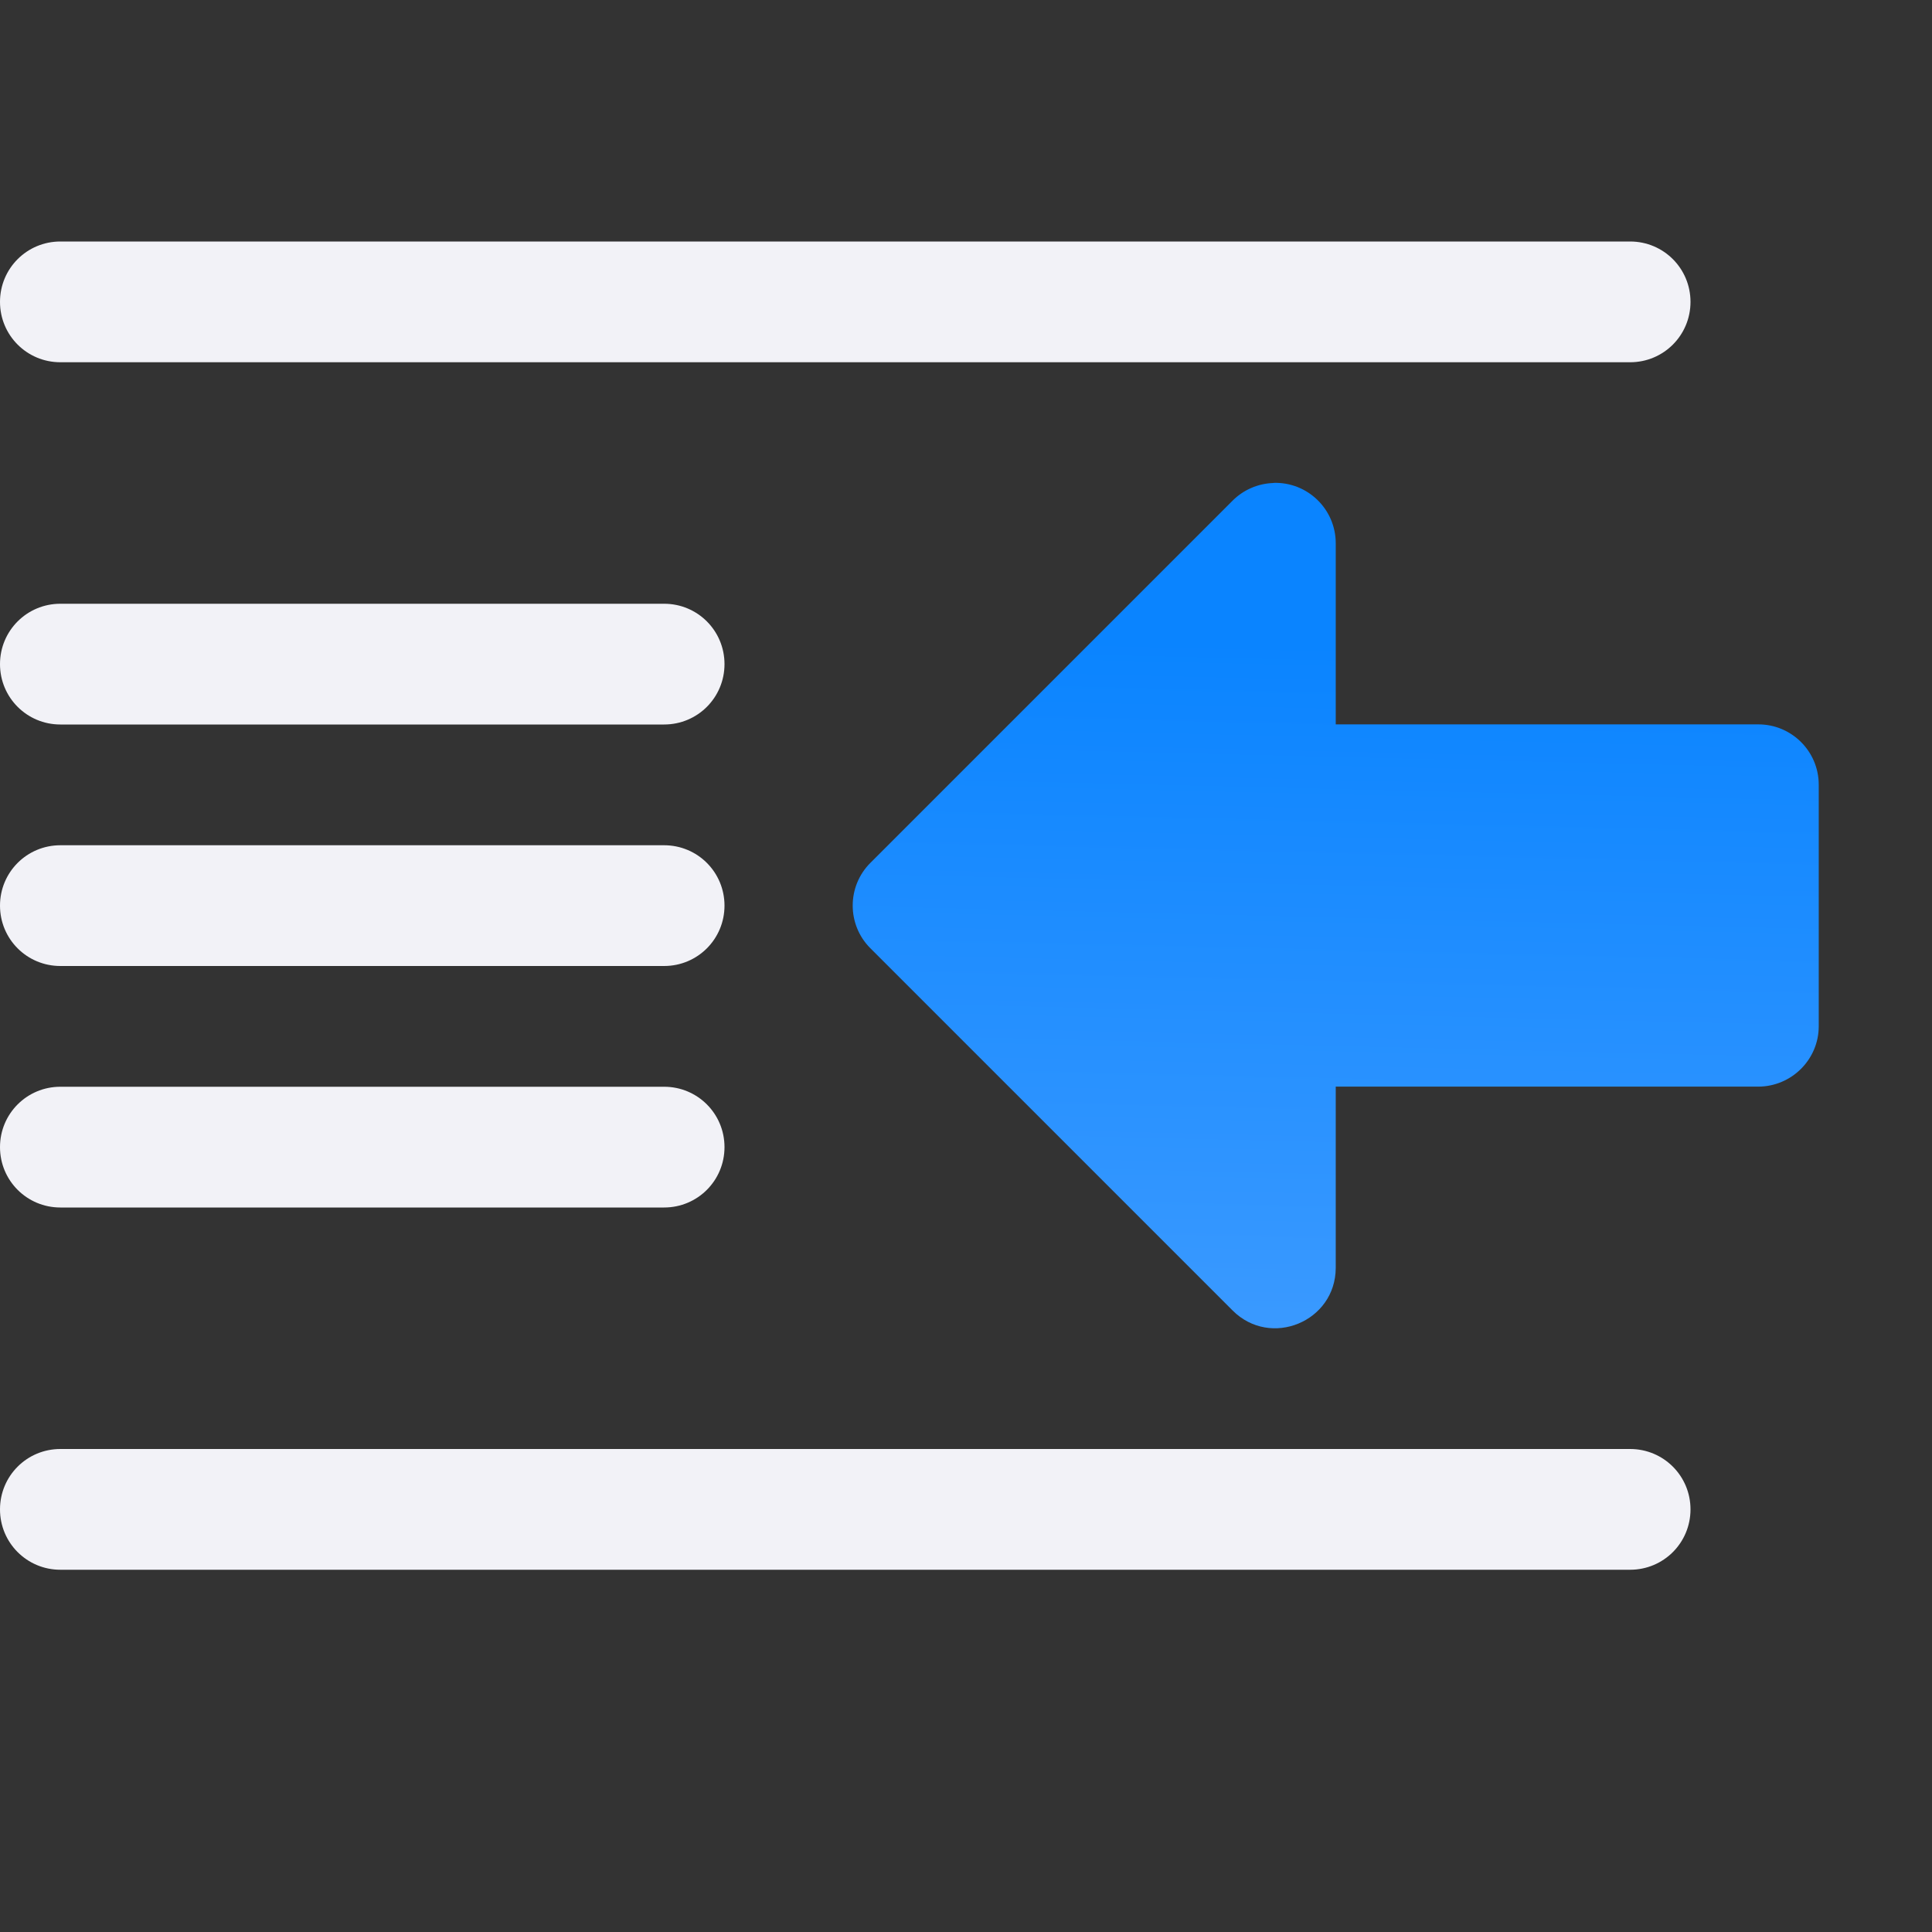 <svg viewBox="0 0 16 16" xmlns="http://www.w3.org/2000/svg" xmlns:xlink="http://www.w3.org/1999/xlink"><rect x="0" y="0" width="16" height="16" fill="#333333" stroke="none"/><linearGradient id="a" gradientUnits="userSpaceOnUse" x1="-31.812" x2="-31.66" y1="10.694" y2="4.321"><stop offset="0" stop-color="#409cff"/><stop offset="1" stop-color="#0a84ff"/></linearGradient><path d="m10.546 4c-.127.004-.248.056-.338.146l-3 3c-.195.195-.195.512 0 .707l3 3c.314.314.852.093.854-.352v-1.502l3.5-0c.275-.001.5-.225.5-.5v-2c-0-.277-.225-.501-.502-.5l-3.498 0v-1.5c0-.282-.233-.509-.516-.5z" fill="url(#a)"/><g fill="#f2f2f7" stroke-width="5" transform="translate(-1)"><path d="m14.5 2h-13c-.277 0-.5.223-.5.5s.223.5.5.5h13c.277 0 .5-.223.5-.5s-.223-.5-.5-.5z"/><path d="m14.5 12h-13c-.277 0-.5.223-.5.5s.223.5.5.5h13c.277 0 .5-.223.5-.5s-.223-.5-.5-.5z"/><path d="m6.5 9h-5c-.277 0-.5.223-.5.5s.223.5.5.5h5c.277 0 .5-.223.5-.5s-.223-.5-.5-.5z"/><path d="m6.5 7h-5c-.277 0-.5.223-.5.5s.223.5.5.5h5c.277 0 .5-.223.5-.5s-.223-.5-.5-.5z"/><path d="m6.5 5h-5c-.277 0-.5.223-.5.5s.223.5.5.5h5c.277 0 .5-.223.5-.5s-.223-.5-.5-.5z"/></g></svg>